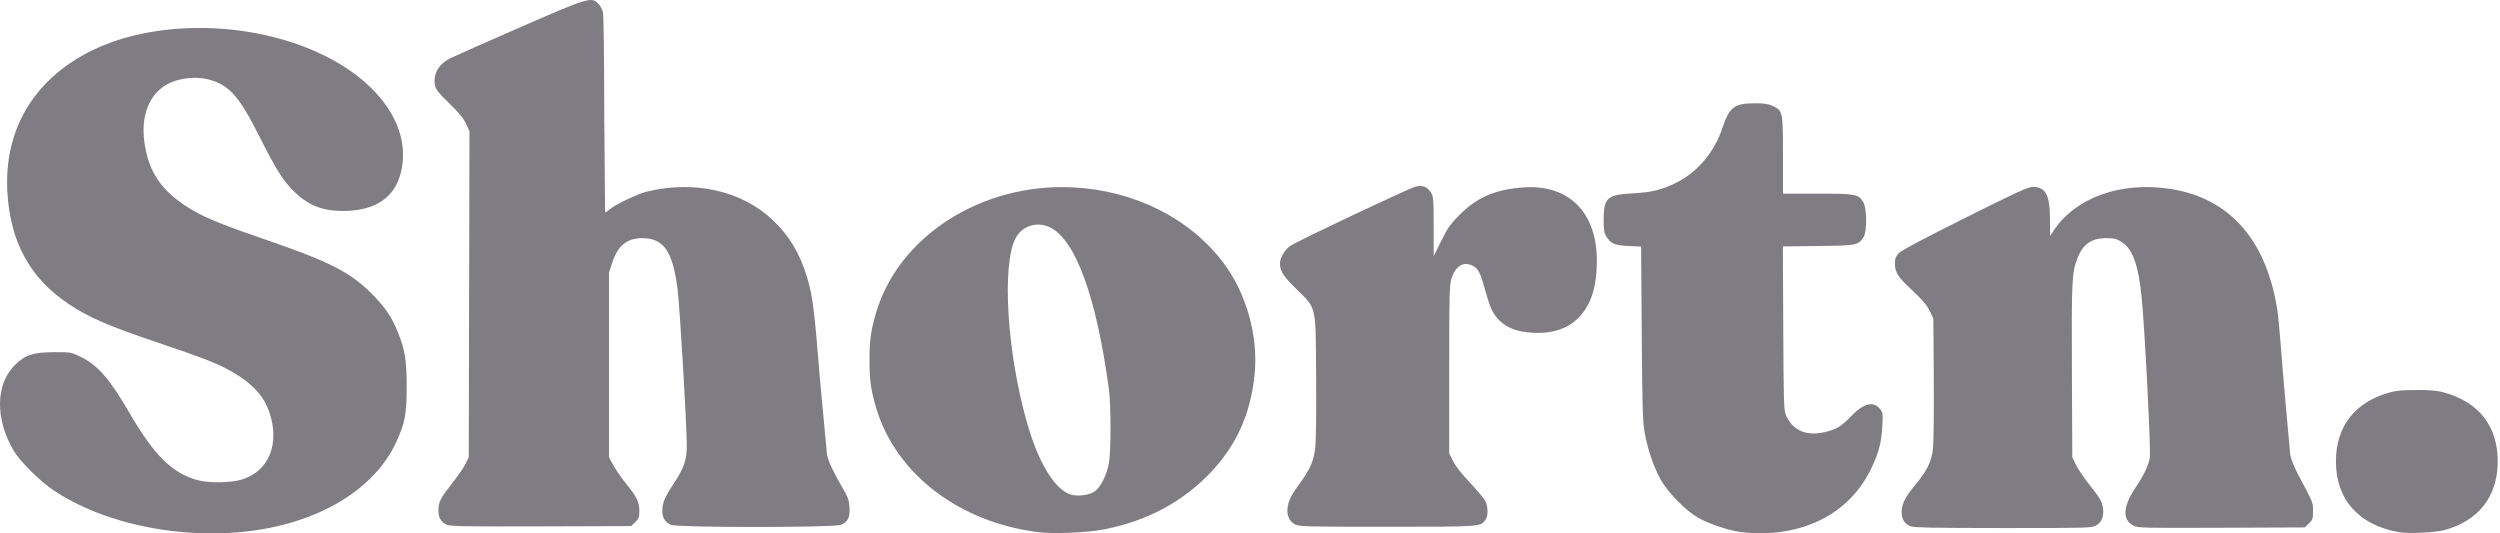 <svg xmlns="http://www.w3.org/2000/svg" width="703" height="150" fill="none"><path d="M51.036 149.598c-13.741-1.278-26.381-5.376-35.811-11.609-3.848-2.544-9.56-8.185-11.349-11.208-5.313-8.979-5.151-18.799.401-24.233 2.819-2.76 5.133-3.505 10.941-3.522 4.749-.014 4.767-.011 7.638 1.407 4.752 2.349 7.993 6.124 13.759 16.023 6.801 11.677 12.001 16.751 19.048 18.586 3.231.842 9.317.743 12.373-.201 7.519-2.322 10.676-9.941 7.767-18.744-1.519-4.595-4.637-8.081-10.091-11.281-4.189-2.458-7.906-3.941-20.745-8.276-14.72-4.97-19.93-7.217-25.725-11.098C8.411 78.187 2.85 67.991 2.069 53.954c-.975-17.527 7.479-31.701 23.677-39.698 17.561-8.669 43.617-8.507 63.405.395 17.872 8.04 27.164 21.877 23.328 34.737-1.842 6.174-6.82 9.546-14.608 9.894-6.525.292-10.788-1.215-15.069-5.325-3.074-2.952-5.177-6.279-9.891-15.646-4.208-8.364-6.677-11.927-9.667-13.955-3.838-2.603-9.2-3.193-14.157-1.558-6.312 2.082-9.586 8.568-8.52 16.879 1.149 8.961 5.071 14.489 13.922 19.626 3.576 2.075 9.04 4.265 20.058 8.037 18.589 6.364 24.483 9.441 30.792 16.077 3.222 3.389 4.905 5.96 6.555 10.016 1.986 4.879 2.472 7.924 2.467 15.437-.006 7.501-.472 10.01-2.83 15.209-8.096 17.856-32.446 28.127-60.497 25.518zm240.879.046c-22.272-2.819-40.02-16.423-45.522-34.895-1.511-5.074-1.888-7.765-1.888-13.463s.377-8.388 1.888-13.462c6.399-21.482 29.708-36.343 55.126-35.144 17.375.819 33.03 8.641 42.531 21.25 6.488 8.609 9.853 20.758 8.731 31.521-1.136 10.898-5.037 19.635-12.134 27.181-7.972 8.475-17.977 13.845-30.292 16.259-4.612.904-14.168 1.295-18.44.754zm15.83-11.397c1.704-1.148 3.413-4.487 4.068-7.949.619-3.272.622-16.291.005-20.858-3.509-25.965-9.358-42.023-16.578-45.518-3.65-1.767-7.889-.407-9.681 3.106-3.912 7.668-2.352 32.41 3.276 51.963 3.095 10.756 7.289 17.894 11.681 19.88 1.848.836 5.532.518 7.229-.624zm181.551 11.333c-3.436-.492-8.668-2.257-11.687-3.942-3.513-1.961-8.548-7.07-10.631-10.789-1.96-3.5-3.67-8.532-4.513-13.284-.538-3.035-.664-7.362-.81-27.914l-.173-24.322-3.511-.153c-3.902-.171-5.048-.663-6.293-2.704-.584-.958-.739-1.91-.74-4.542-.003-6.254.959-7.168 7.945-7.546 5.615-.304 8.228-.928 12.361-2.95 6.026-2.949 10.797-8.566 13.07-15.389 1.973-5.922 3.383-7.001 9.154-7.001 2.708 0 3.845.169 5.046.75 2.823 1.367 2.86 1.547 2.86 13.814v10.844h9.708c10.775 0 11.519.137 12.873 2.376 1.034 1.708 1.083 8.325.073 9.865-1.5 2.29-1.793 2.347-12.697 2.482l-9.989.123.112 23.01c.103 21.216.164 23.128.794 24.527 1.988 4.41 5.931 5.973 11.446 4.537 2.907-.758 4.127-1.542 7.045-4.531 3.427-3.51 6.123-4.111 7.98-1.778.74.929.789 1.328.592 4.806-.263 4.635-.961 7.312-3.062 11.756-4.592 9.709-13.234 15.979-24.557 17.816-3.859.625-8.622.679-12.396.139zm185.202.058c-11.289-2.041-17.638-9.207-17.638-19.909 0-9.84 5.364-16.696 15.169-19.387 1.8-.494 3.846-.677 7.585-.677s5.784.183 7.584.677c9.871 2.709 15.158 9.471 15.158 19.387 0 9.839-5.326 16.715-14.968 19.324-2.693.729-10.208 1.07-12.89.585zm-137.332-1.682c-1.664-.724-2.421-1.978-2.411-3.995.014-2.304.956-4.165 3.954-7.785 3.135-3.786 4.328-6.183 4.81-9.665.221-1.593.328-9.836.259-19.853l-.119-17.128-1.07-2.18c-.79-1.608-2.057-3.095-4.829-5.67-4.112-3.82-4.909-5.057-4.909-7.621 0-1.347.225-1.945 1.073-2.853.71-.761 6.989-4.103 18.597-9.9 14.585-7.284 17.793-8.752 19.131-8.752 3.59 0 4.79 2.274 4.802 9.095l.015 4.734.997-1.51c6.148-9.307 18.883-13.881 32.754-11.764 16.973 2.59 27.459 14.731 30.308 35.094.219 1.564 1.003 10.694 1.741 20.289l1.752 19.497c.225 1.129 1.187 3.518 2.137 5.309 4.416 8.328 4.261 7.947 4.261 10.437 0 2.126-.111 2.454-1.163 3.463l-1.162 1.113-23.393.099c-21.696.092-23.489.051-24.715-.569-3.294-1.664-3.06-5.475.674-10.982 2.202-3.248 3.513-6.03 3.873-8.22.321-1.957-1.413-35.995-2.282-44.797-.916-9.271-2.534-13.823-5.608-15.772-1.485-.942-2.121-1.104-4.336-1.104-4.27 0-6.662 1.711-8.222 5.881-1.467 3.922-1.578 6.295-1.467 31.473l.108 24.271 1.067 2.173c.587 1.196 2.261 3.67 3.721 5.499 3.101 3.887 3.565 4.698 3.854 6.739.312 2.196-.422 3.955-2 4.795-1.249.665-2.678.703-26.167.689-20.077-.011-25.073-.114-26.029-.53h-.006zm-411.467-.375c-1.692-.742-2.419-1.978-2.419-4.113 0-2.294.568-3.397 3.987-7.733 1.507-1.911 3.146-4.3 3.642-5.309l.904-1.835.1-45.84.101-45.84-.964-2.105c-.704-1.539-1.971-3.082-4.712-5.74-3.022-2.93-3.8-3.91-4.014-5.053-.598-3.188.971-5.958 4.335-7.653.957-.483 9.674-4.342 19.37-8.577 19.463-8.501 20.237-8.737 22.207-6.768.541.541 1.138 1.65 1.328 2.465s.347 13.812.352 28.881l.239 27.399c.126 0 .734-.424 1.35-.943 1.641-1.38 7.737-4.278 10.366-4.928 13.248-3.272 26.664-.274 35.323 7.893 4.754 4.485 7.682 9.343 9.753 16.181 1.581 5.22 2.033 8.807 3.643 28.896l1.964 20.973c.503 2.198 1.712 4.786 4.316 9.246 1.582 2.708 1.879 3.535 2.01 5.593.181 2.846-.426 4.081-2.417 4.913-1.889.789-45.841.797-47.728.008-1.689-.705-2.503-1.961-2.503-3.86 0-2.249.597-3.725 2.98-7.367 3.254-4.974 3.962-7.042 3.911-11.425-.078-6.644-1.95-38.356-2.559-43.334-1.331-10.888-3.891-14.641-9.988-14.641-4.288 0-6.844 2.105-8.429 6.941l-.894 2.729v25.977 25.977l1.236 2.28c.681 1.253 2.271 3.544 3.534 5.089 3.03 3.709 3.762 5.211 3.762 7.715 0 1.77-.148 2.172-1.162 3.144l-1.162 1.113-25.289.084c-20.721.069-25.503-.01-26.473-.435zm238.387-.163c-1.577-.84-2.311-2.6-1.999-4.795.278-1.955 1.094-3.548 3.498-6.826 2.758-3.763 3.748-5.989 4.217-9.484.257-1.911.363-9.428.288-20.289-.143-20.676.228-19.039-5.638-24.837-3.691-3.648-4.539-5-4.521-7.205.012-1.476 1.397-3.803 2.871-4.824 1.932-1.338 33.248-16.156 35.231-16.669 1.965-.509 3.357.024 4.36 1.669.696 1.142.758 1.915.759 9.575l.001 8.333 2.118-4.305c1.825-3.709 2.547-4.735 5.215-7.407 4.924-4.932 10.143-7.144 18.082-7.664 12.635-.828 20.472 7.062 20.472 20.611 0 7.187-1.585 12.279-4.92 15.805-3.385 3.579-8.246 5.019-14.635 4.334-4.874-.522-8.077-2.555-10.017-6.36-.416-.815-1.272-3.378-1.902-5.696-1.269-4.669-1.882-5.851-3.452-6.663-2.555-1.321-4.851.056-5.935 3.56-.603 1.949-.665 4.323-.665 25.66v23.513l1.079 2.197c.69 1.404 2.443 3.631 4.858 6.17 2.079 2.186 4.025 4.562 4.326 5.281.724 1.733.692 3.988-.073 5.079-1.362 1.944-1.311 1.941-27.723 1.941-23.208 0-24.647-.039-25.895-.704z" fill="#7f7d83"/></svg>